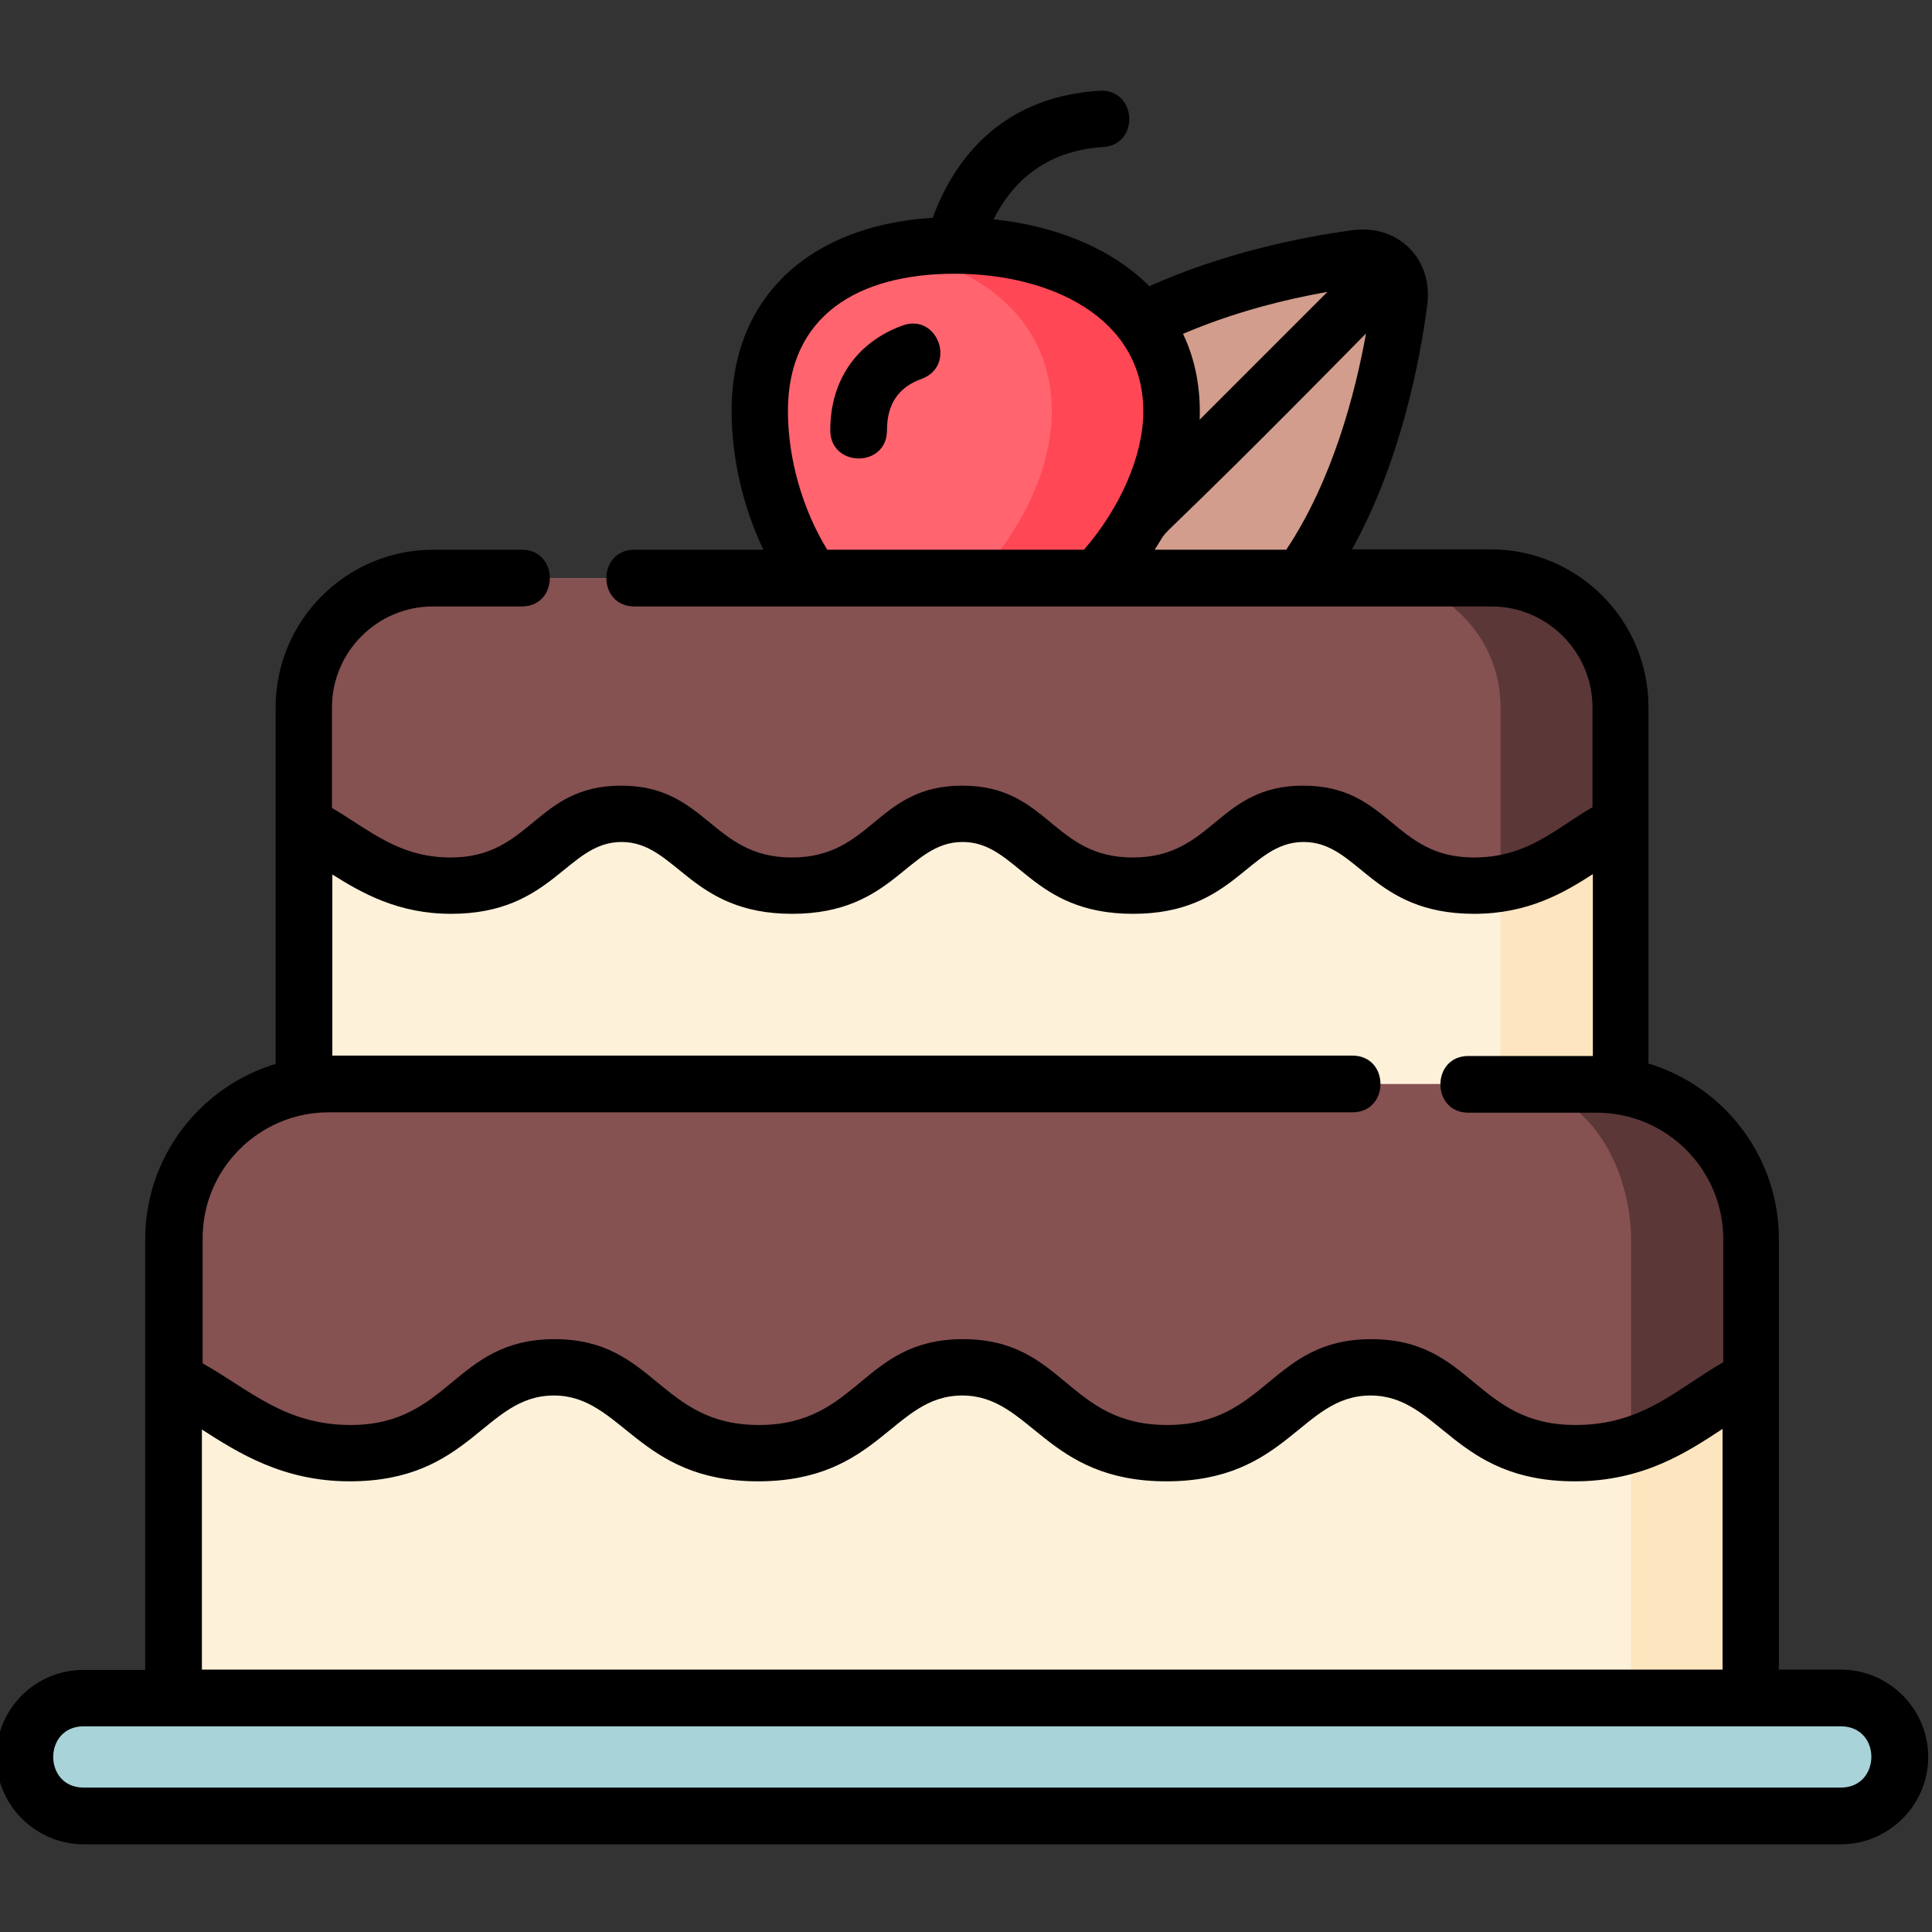 <?xml version="1.0" encoding="utf-8"?>
<!-- Generator: Adobe Illustrator 23.0.0, SVG Export Plug-In . SVG Version: 6.00 Build 0)  -->
<svg version="1.1" id="Capa_1" xmlns="http://www.w3.org/2000/svg" xmlns:xlink="http://www.w3.org/1999/xlink" x="0px" y="0px"
	 viewBox="0 0 511 511" style="enable-background:new 0 0 511 511;" xml:space="preserve">
<rect x="0" y="0" width="511" height="511" fill="#333333" stroke="none"/>
<style type="text/css">
	.st0{fill:#D29D8C;}
	.st1{fill:#FF646F;}
	.st2{fill:#FF4755;}
	.st3{fill:#FEF1DA;}
	.st4{fill:#FDE6BF;}
	.st5{fill:#855151;}
	.st6{fill:#5B3737;}
	.st7{fill:#A8D3D8;}
</style>
<path class="st0" d="M275.6,103.6c24-24.1,63-32.4,83-35.2c7.3-1,12.5,4.1,11.5,11.4c-2.7,20-10.7,59.1-34.7,83.2
	c-16.7,16.7-40.8,11.2-55.8-3.7C264.7,144.4,259,120.3,275.6,103.6z"/>
<path class="st1" d="M252.6,64.9c-30.1,0-51.6,14.5-51.6,43.8c0,29.2,18.6,64.1,48.7,64.2c30.1,0,60.2-34.8,60.3-64.1
	C309.9,79.6,282.7,64.9,252.6,64.9z"/>
<path class="st2" d="M252.6,64.9c-5.5,0-10.8,0.5-15.7,1.5c23.1,4.4,41.3,18.5,41.3,42.4s-20.1,51.5-43.9,60.8
	c4.7,2.1,9.8,3.3,15.3,3.3c30.1,0,60.2-34.8,60.3-64.1C309.9,79.6,282.7,64.9,252.6,64.9z"/>
<path class="st3" d="M428.6,298.5V187.1c0-18.9-15.3-34.2-34.2-34.2H114.7c-18.9,0-34.2,15.3-34.2,34.2v111.4H428.6z"/>
<path class="st4" d="M428.6,187.1c0-18.9-15.3-34.2-34.2-34.2h-31.7c18.9,0,34.2,15.3,34.2,34.2v111.4h31.7V187.1z"/>
<path class="st5" d="M428.6,187.1c0-18.9-15.3-34.2-34.2-34.2H114.7c-18.9,0-34.2,15.3-34.2,34.2v31.1c11.2,5.3,20.5,16.1,38.9,16.1
	c24.9,0,25.9-19,45.1-19c19.1,0,20.4,19,45.1,19c24.9,0,25.9-19,45.1-19s20.2,19,45.1,19s25.9-19,45.1-19s20.2,19,45.1,19
	c18.9,0,27.6-11.1,38.9-16.3v-30.9H428.6z"/>
<path class="st6" d="M396.9,187.1v46.6c14.1-2.3,21.9-11.2,31.7-15.7v-30.9c0-18.9-15.3-34.2-34.2-34.2h-31.7
	C381.6,152.9,396.9,168.2,396.9,187.1z"/>
<path class="st3" d="M463.1,461.3V327.8c0-22.6-18.3-41-41-41H86.9c-22.6,0-41,18.3-41,41v133.5H463.1z"/>
<path class="st4" d="M463.1,327.7c0-22.6-18.3-41-41-41h-31.7c22.6,0,41,18.3,41,41v133.5h31.7V327.7z"/>
<path class="st5" d="M463.1,327.7c0-22.6-18.3-41-41-41H86.9c-22.6,0-41,18.3-41,41V365c13.4,6.4,24.6,19.3,46.6,19.3
	c29.8,0,31-22.7,54-22.7c22.8,0,24.4,22.7,54,22.7c29.8,0,31-22.7,54-22.7s24.2,22.7,54,22.7s31-22.7,54-22.7s24.2,22.7,54,22.7
	c22.6,0,33.1-13.3,46.6-19.5V327.7z"/>
<path class="st6" d="M463.1,327.7c0-22.6-18.3-41-41-41H397c25.1,0,34.4,24.8,34.4,41v54.4c13.1-4,21.5-12.7,31.7-17.4V327.7z"/>
<path class="st7" d="M486.9,480.3H22.1c-8.6,0-15.6-7-15.6-15.6s7-15.6,15.6-15.6h464.8c8.6,0,15.6,7,15.6,15.6
	S495.5,480.3,486.9,480.3z"/>
<path d="M238.7,86.1c-12.1,4.4-19.1,14.5-19.1,27.7c0,9.9,15,10,15,0c0-6.9,3-11.4,9.2-13.6C253.1,96.7,248,82.7,238.7,86.1z"/>
<path d="M486.9,441.6h-16.4V327.7c0-21.9-14.6-40.4-34.5-46.4V187c0-23-18.7-41.7-41.7-41.7h-36.7c12.8-23.1,17.9-49.5,19.9-64.6
	c1.6-12.3-7.8-21.5-19.9-19.8c-14,1.9-34.2,6.1-53.6,14.8C293.3,65,278,59.6,262.8,58c4.7-9.4,13.3-18.1,28.9-19.1
	c9.9-0.6,9-15.5-0.9-14.9c-27.3,1.7-39.1,19.9-44.1,33.6c-32,2-53.2,20.4-53.2,51.1c0,12.4,3,25.3,8.4,36.7h-34.1
	c-9.9,0-9.9,15,0,15h226.7c14.7,0,26.7,12,26.7,26.7v26.4c-10,5.8-17.2,13.3-31.4,13.3c-21.3,0-22.3-19-45.1-19
	c-22.7,0-23.7,19-45.1,19c-21.3,0-22.3-19-45.1-19c-22.7,0-23.7,19-45.1,19c-21.1,0-22.5-19-45.1-19c-22.7,0-23.7,19-45.1,19
	c-13.8,0-21.5-7.3-31.4-13.1v-26.6c0-14.7,12-26.7,26.7-26.7H138c9.9,0,9.9-15,0-15h-23.4c-23,0-41.7,18.7-41.7,41.7v94.3
	c-19.9,6-34.5,24.5-34.5,46.4v113.9H22.1C9.4,441.6-1,452-1,464.7s10.4,23.1,23.1,23.1h464.8c12.7,0,23.1-10.4,23.1-23.1
	S499.6,441.6,486.9,441.6z M305.4,145.4c5.8-8.9-6.7,6.4,55.9-57.2c-2.9,16.1-8.9,38.9-21.1,57.2H305.4z M351.1,77.2L317.3,111
	c0.3-7.8-1-15.6-4.4-22.7C326.2,82.6,339.8,79.2,351.1,77.2z M208.4,108.7c0-25.3,18.7-36.3,44.1-36.3h0.1
	c24.8,0,49.8,11.3,49.8,36.4c0,11.6-6,25.4-15.7,36.6h-67.9C212.3,134.8,208.4,121.4,208.4,108.7z M86.9,294.2h270.8
	c9.9,0,9.9-15,0-15H87.9v-47.9c7.8,4.9,17.4,10.4,31.4,10.4c27,0,30.6-19,45.1-19c14.5,0,18.1,19,45.1,19c27.1,0,30.5-19,45.1-19
	s17.9,19,45.1,19c27.1,0,30.5-19,45.1-19s17.9,19,45.1,19c14.3,0,23.8-5.6,31.4-10.5v48.1h-32.9c-9.9,0-9.9,15,0,15h33.9
	c18.5,0,33.5,15,33.5,33.5v32.5c-12.3,7-21.2,16.6-39.1,16.6c-26.5,0-27.3-22.7-54-22.7c-26.6,0-27.6,22.7-54,22.7
	c-26.5,0-27.2-22.7-54-22.7c-26.7,0-27.5,22.7-54,22.7c-26.3,0-27.5-22.7-54-22.7c-26.6,0-27.6,22.7-54,22.7
	c-17.4,0-26.8-9.4-39.1-16.3v-32.8C53.4,309.3,68.5,294.2,86.9,294.2z M53.4,378.1c9.5,6.1,21.4,13.7,39.1,13.7
	c32.1,0,35.6-22.7,54-22.7c18.1,0,22.2,22.7,54,22.7c32.1,0,35.6-22.7,54-22.7c18.3,0,22,22.7,54,22.7c32.1,0,35.6-22.7,54-22.7
	c18.3,0,22,22.7,54,22.7c18.1,0,29.7-7.7,39-13.8c0,0,0.1,0,0.1-0.1v63.7H53.4V378.1z M486.9,472.8H22.1c-10.7,0-10.7-16.2,0-16.2
	h464.8C497.7,456.6,497.6,472.8,486.9,472.8z"/>
</svg>
